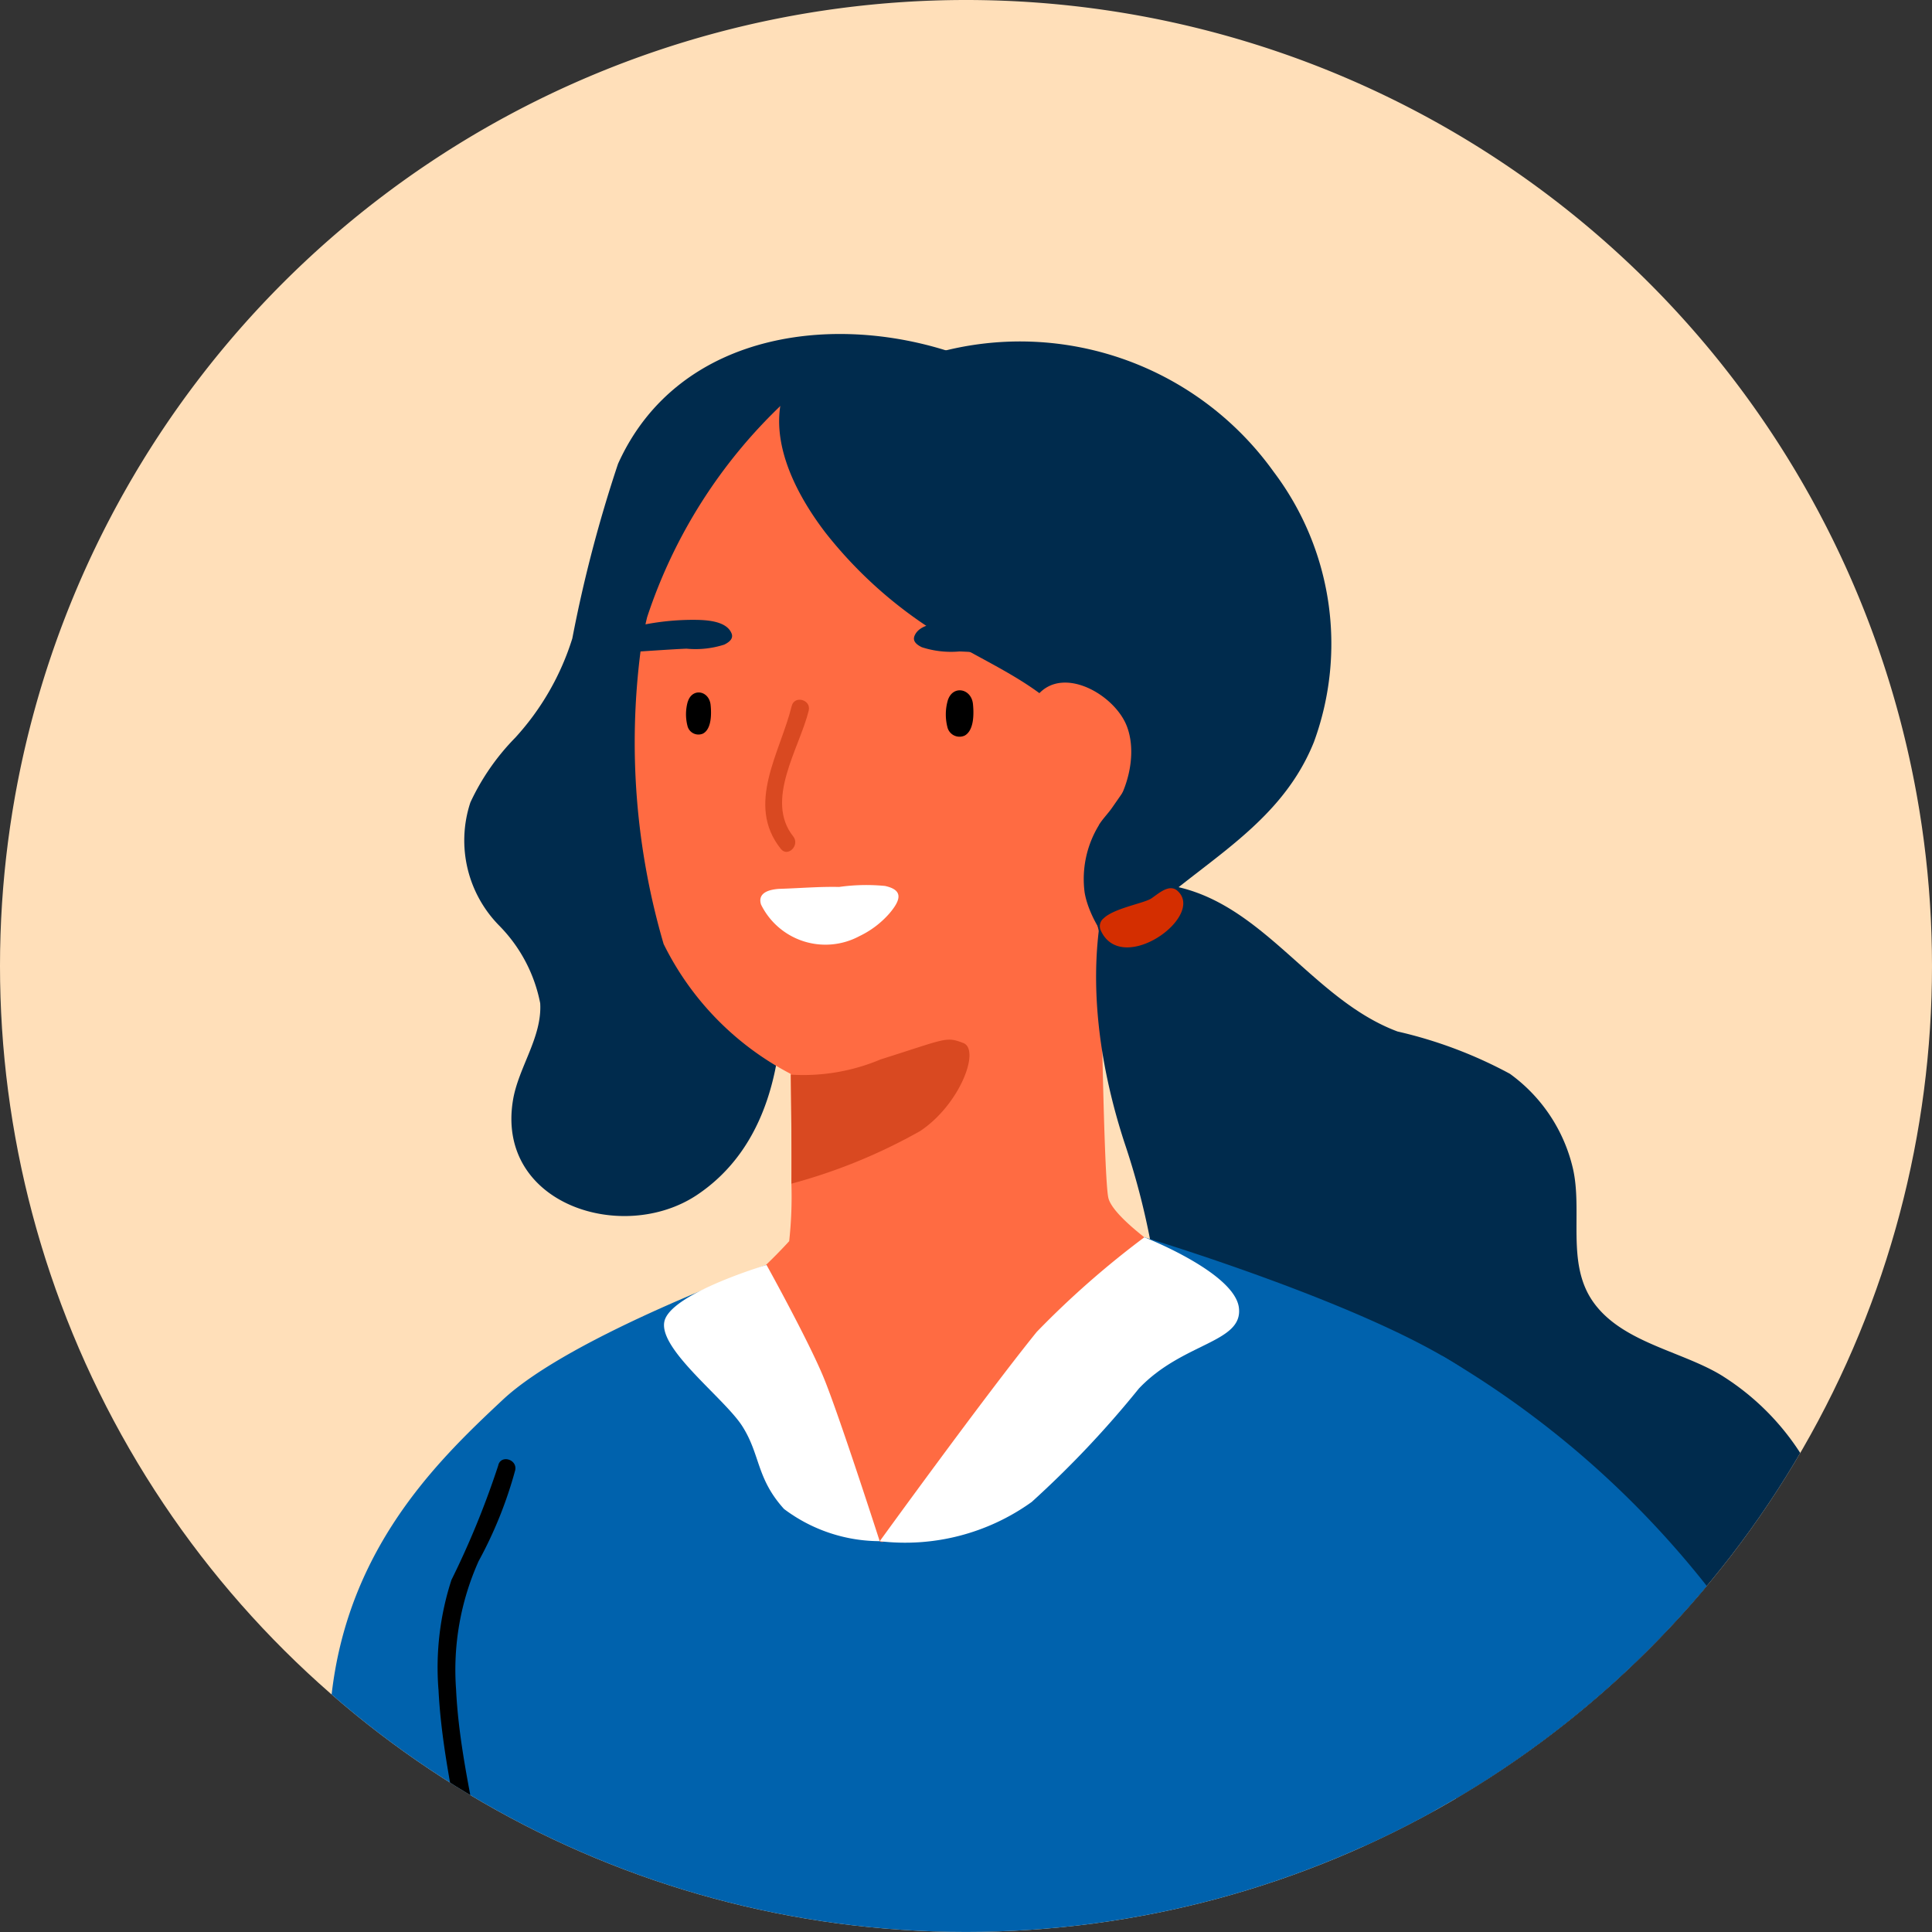 <svg xmlns="http://www.w3.org/2000/svg" xmlns:xlink="http://www.w3.org/1999/xlink" width="48" height="48" viewBox="0 0 48 48">
  <rect x="0" y="0" width="48" height="48" fill="#333333" stroke="none"/>
  <defs>
    <clipPath id="clip-path">
      <circle id="Ellipse_583" data-name="Ellipse 583" cx="24" cy="24" r="24" transform="translate(0 48) rotate(-90)" fill="none"/>
    </clipPath>
  </defs>
  <g id="Amanda_Stark" data-name="Amanda Stark" transform="translate(0 0)">
    <g id="Group_672" data-name="Group 672" transform="translate(0 -0.001)" clip-path="url(#clip-path)">
      <path id="Path_1770" data-name="Path 1770" d="M0,24A24,24,0,1,0,24,0,24,24,0,0,0,0,24" transform="translate(0 0.001)" fill="#ffdfb9"/>
      <path id="Path_1771" data-name="Path 1771" d="M136.018,112.187a3.013,3.013,0,0,1-.742-3.088,5.758,5.758,0,0,1,1.112-1.605,6.526,6.526,0,0,0,1.42-2.468,33.808,33.808,0,0,1,1.136-4.339c1.512-3.355,5.575-3.821,8.679-2.633a.1.1,0,0,1,.065.12c1.769.7,3.023,2.841,3.588,4.492a17.44,17.44,0,0,1,.783,4.416,11.586,11.586,0,0,1-.239,4.769.208.208,0,0,1-.265.124,7.3,7.3,0,0,1-.524,1.126,4.95,4.95,0,0,1-.928,1.275c-1.03,1.328-2.266.973-3.745.361-.885-.367-1.764-.751-2.666-1.073-.224-.079-.451-.147-.679-.208.082,2.085-.361,4.232-2.113,5.4-1.844,1.224-4.989.228-4.567-2.354.133-.816.728-1.567.677-2.413a3.766,3.766,0,0,0-.991-1.9" transform="translate(-123.589 -89.163)" fill="#002b4d"/>
      <path id="Path_1772" data-name="Path 1772" d="M185.92,131.241a7.244,7.244,0,0,0,3.213,3.258c1.605.23,5.338-1.454,6.425-2.346a6.207,6.207,0,0,0,1.53-2.958l1.224-5.2s-1.836-2.958-3.417-3.519-6.017-2.652-6.017-2.652a12.82,12.82,0,0,0-3.366,5.3c-.014.061-.031.122-.041.184-.051.212-.09.432-.122.657a17.811,17.811,0,0,0,.571,7.274" transform="translate(-169.434 -107.79)" fill="#ff6b42"/>
      <path id="Path_1773" data-name="Path 1773" d="M211.335,272.59s3.663,8.231,3.855,8.179,7.275-9.246,7.275-9.246-1.451-.956-1.586-1.475-.212-7.406-.212-7.406-3.59,1.171-3.768,1.171-3.923,2.459-3.923,2.459,0,.28.011.707c.009.707.022,1.816.015,2.709a10.064,10.064,0,0,1-.055,1.427,12.4,12.4,0,0,1-1.613,1.477" transform="translate(-193.34 -240.277)" fill="#ff6b42"/>
      <path id="Path_1774" data-name="Path 1774" d="M230.75,306.931a13.762,13.762,0,0,0,3.2-1.308c.985-.656,1.505-2.024,1.068-2.188s-.411-.109-2.052.409a4.944,4.944,0,0,1-2.23.378c.009.707.022,1.816.015,2.709" transform="translate(-211.088 -277.522)" fill="#d94921"/>
      <path id="Path_1775" data-name="Path 1775" d="M276.011,201.663c.123-.392.587-.3.626.089.023.229.032.653-.207.784a.309.309,0,0,1-.429-.215,1.271,1.271,0,0,1,.01-.658" transform="translate(-252.464 -184.259)"/>
      <path id="Path_1776" data-name="Path 1776" d="M200.214,202.281c.112-.355.531-.276.567.081.021.207.029.592-.188.71a.28.28,0,0,1-.388-.195,1.151,1.151,0,0,1,.009-.6" transform="translate(-183.126 -184.846)"/>
      <path id="Path_1777" data-name="Path 1777" d="M222.109,258.3a1.159,1.159,0,0,1,.238-.03c.481-.015.97-.057,1.45-.046a4.829,4.829,0,0,1,1.139-.025c.457.1.4.342.11.683a2.312,2.312,0,0,1-.747.565,1.783,1.783,0,0,1-2.442-.785c-.071-.222.082-.32.252-.362" transform="translate(-202.949 -236.187)" fill="#fff"/>
      <path id="Path_1778" data-name="Path 1778" d="M266.663,181.962c.118-.33.648-.347.926-.35.529-.006,1.4.082,1.7.6.161.281-.326.2-.454.188-.349-.023-.7-.053-1.048-.066a2.346,2.346,0,0,1-.936-.105c-.176-.084-.218-.178-.187-.267" transform="translate(-243.948 -166.148)" fill="#002b4d"/>
      <path id="Path_1779" data-name="Path 1779" d="M185.2,181.62c.308-.02.982-.067,1.29-.079a2.332,2.332,0,0,0,.936-.1c.175-.084.218-.177.188-.267-.118-.33-.649-.347-.926-.349a6.317,6.317,0,0,0-1.366.142c-.051.212-.09.432-.122.657" transform="translate(-169.434 -165.424)" fill="#002b4d"/>
      <path id="Path_1780" data-name="Path 1780" d="M227.486,100.692a.07.07,0,0,1,.116-.007.792.792,0,0,1,.335-.217c.391-.139.861.107,1.257.12a2.383,2.383,0,0,0,.542-.051,7.751,7.751,0,0,1,9.836,2.386,7.089,7.089,0,0,1,1,6.713c-.944,2.352-3.3,3.18-4.871,5a.247.247,0,0,1-.4-.067,4.127,4.127,0,0,1-.167-.683c.172-1.281.649-2.695-.241-4.237-.734-1.279-2.187-1.832-3.394-2.552a10.8,10.8,0,0,1-3.065-2.665c-.772-1.011-1.522-2.463-.943-3.74" transform="translate(-207.928 -91.2)" fill="#002b4d"/>
      <path id="Path_1781" data-name="Path 1781" d="M320.668,240.1c.11-.214.416-.061.371.155-.084.386-.159.763-.226,1.136l.218.043a2.311,2.311,0,0,1,.359.086c2.489.239,3.706,2.835,5.93,3.665a11.028,11.028,0,0,1,2.792,1.051,4.031,4.031,0,0,1,1.566,2.354c.243,1.063-.161,2.317.473,3.27.693,1.036,2.174,1.248,3.188,1.85a6.268,6.268,0,0,1,2.937,4.575,6,6,0,0,1-1.952,5.1,6.388,6.388,0,0,1-5.707,1.44,11.694,11.694,0,0,1-8.61-8.092,15.793,15.793,0,0,1-.516-3.723,18.554,18.554,0,0,0-.953-5.057c-.814-2.491-1.11-5.446.128-7.855" transform="translate(-292.599 -219.557)" fill="#002b4d"/>
      <path id="Path_1782" data-name="Path 1782" d="M300.92,199.705c.554-1.086,2.043-.283,2.36.569.4,1.062-.379,2.8-1.6,2.908a.22.22,0,0,1-.189-.328c.287-.481.76-.73,1.025-1.184a.313.313,0,0,1-.156-.176,4.745,4.745,0,0,0-.357-.838,4.929,4.929,0,0,0-.656-.639.347.347,0,0,1-.113-.127l-.143.036a.152.152,0,0,1-.169-.22" transform="translate(-275.28 -182.22)" fill="#ff6b42"/>
      <path id="Path_1783" data-name="Path 1783" d="M316.6,224.654c.092-.149.227-.285.321-.419.189-.271.379-.543.565-.816a.072.072,0,0,1,.054-.03c.038-.064.077-.128.112-.193s.178-.023.143.06a7.278,7.278,0,0,1-.565,1.171c-.028.043-.057.091-.087.142a2.424,2.424,0,0,1-.2.4,1.9,1.9,0,0,0-.145,1.3,1.852,1.852,0,0,0,.628.934c.228.187.458.281.6.543a.149.149,0,0,1-.088.215c-.844.328-1.59-.965-1.694-1.639a2.563,2.563,0,0,1,.358-1.666" transform="translate(-289.298 -204.157)" fill="#002b4d"/>
      <path id="Path_1784" data-name="Path 1784" d="M116.24,361.021s-2.243,2.483-4.03,4.525-2.284,3.209-2.546,3.027-2.813-6.865-2.813-6.865-4.852,1.76-6.548,3.346-4.212,3.993-4.321,8.26,3.009,7.056,3.227,9.025,0,5.087.6,6.509a9.934,9.934,0,0,0,1.86,2.68,32.91,32.91,0,0,0,9.244.93c5.47-.164,9.441-.383,10.535-3.008s.438-5.634.492-7.931,4.4-14.6,3.14-16.41-8.843-4.088-8.843-4.088" transform="translate(-87.807 -330.28)" fill="#0062ad"/>
      <path id="Path_1785" data-name="Path 1785" d="M397.177,395.641a23.417,23.417,0,0,1,8.115,7.923c3.118,5.251,7.275,11.159,7,14.331s-2.27,4.048-3.761,5.8-5.7,3.884-7.343,3.173-3.774-4.65-3.72-6.29,3.063-4.65,2.79-5.853-5.076-7.111-5.273-7.111,2.19-11.971,2.19-11.971" transform="translate(-361.343 -361.952)" fill="#0062ad"/>
      <path id="Path_1786" data-name="Path 1786" d="M263.266,361.021s2.238.874,2.347,1.749-1.4.861-2.486,2.01a24.9,24.9,0,0,1-2.662,2.817,5.391,5.391,0,0,1-3.775.975s2.6-3.592,3.9-5.2a22.4,22.4,0,0,1,2.681-2.356" transform="translate(-234.833 -330.28)" fill="#fff"/>
      <path id="Path_1787" data-name="Path 1787" d="M196.29,369.086s-2.245.666-2.518,1.341,1.459,1.951,1.914,2.662.346,1.295,1.039,2.06a3.97,3.97,0,0,0,2.377.8s-1.01-3.136-1.393-4.066-1.42-2.8-1.42-2.8" transform="translate(-177.246 -337.658)" fill="#fff"/>
      <path id="Path_1788" data-name="Path 1788" d="M127.771,431.486a7.051,7.051,0,0,1,.323-2.719,21.429,21.429,0,0,0,1.162-2.842c.057-.276.479-.159.422.116a10.386,10.386,0,0,1-.909,2.259,6.6,6.6,0,0,0-.56,3.186c.1,2.085.777,4.095.912,6.182.252,3.908-1.514,8.319.9,11.836.16.233-.219.452-.378.221-2.408-3.509-.752-7.757-.937-11.65-.106-2.231-.824-4.366-.934-6.589" transform="translate(-116.878 -389.513)"/>
      <path id="Path_1789" data-name="Path 1789" d="M321.008,259.918c.266-.253,1-.37,1.183-.492s.449-.377.656-.183c.685.637-1.388,2.12-1.91.984a.25.25,0,0,1,.07-.308" transform="translate(-293.586 -237.104)" fill="#d42e00"/>
      <path id="Path_1790" data-name="Path 1790" d="M223.946,204.317c.067-.273.489-.158.422.116-.231.937-1.1,2.224-.385,3.124.174.218-.134.53-.309.309-.881-1.107-.014-2.386.272-3.55" transform="translate(-204.276 -186.776)" fill="#d94921"/>
    </g>
  </g>
</svg>
